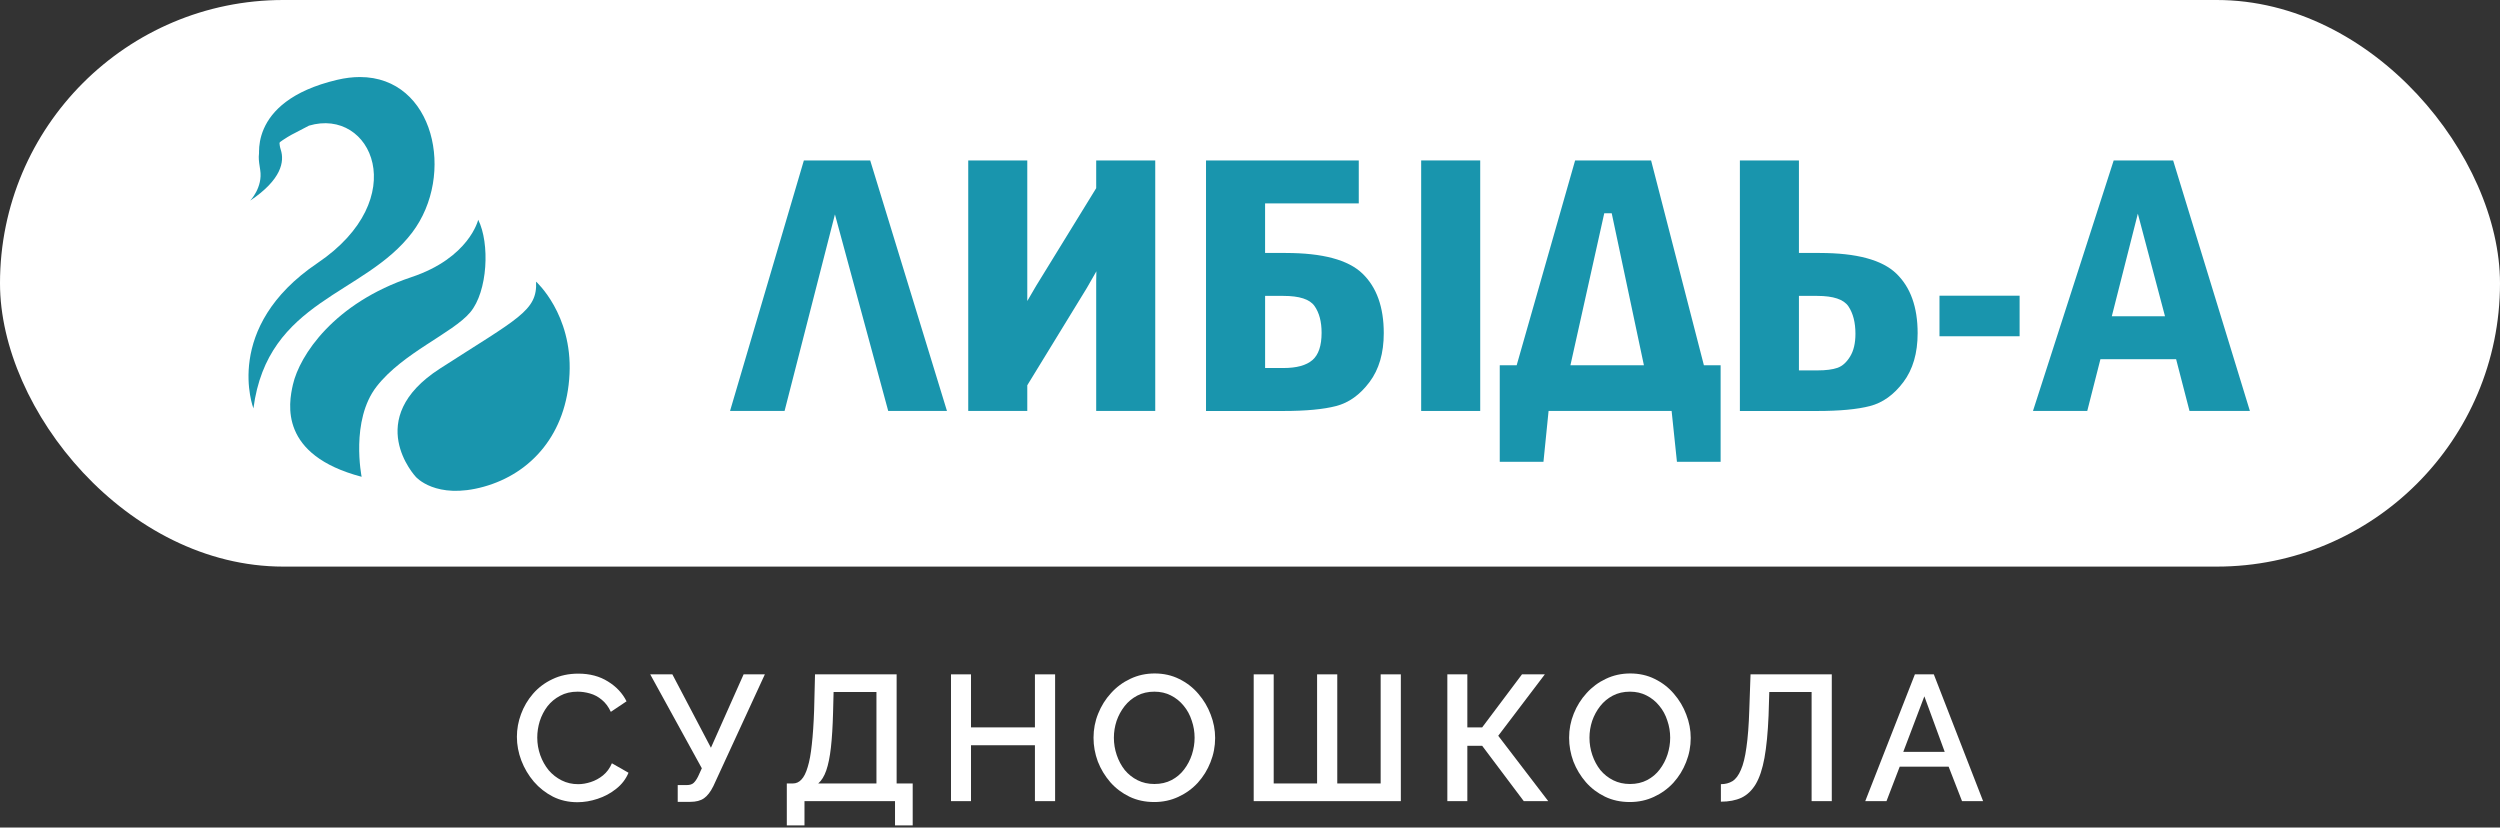 <svg width="1006" height="333" viewBox="0 0 1006 333" fill="none" xmlns="http://www.w3.org/2000/svg">
<rect x="0" y="0" width="1006" height="333" fill="#333333" stroke="none"/>
<rect width="1006" height="228" rx="114" fill="white"/>
<path d="M323.479 64.56L293.769 165.37H315.709L335.979 86.27L357.419 165.37H381.059L350.169 64.56H323.479Z" fill="#1995AD"/>
<path d="M441.109 75.72L416.949 115.01L413.379 121.13V64.56H389.619V165.37H413.379V155.03L437.379 115.82L441.189 109.17L441.109 113.16V165.37H464.869V64.56H441.109V75.72Z" fill="#1995AD"/>
<path d="M517.389 101.79H509.069V81.85H546.769V64.57H485.299V165.38H516.429C525.459 165.38 532.529 164.72 537.659 163.39C542.779 162.06 547.259 158.85 551.089 153.75C554.919 148.65 556.829 142.09 556.829 134.07C556.829 123.58 553.969 115.58 548.239 110.07C542.509 104.56 532.229 101.8 517.389 101.8V101.79ZM528.109 144.9C525.649 147.03 521.759 148.09 516.469 148.09H509.079V119.07H516.469C522.879 119.07 527.039 120.42 528.949 123.12C530.859 125.82 531.809 129.42 531.809 133.92C531.809 139.12 530.579 142.78 528.109 144.91V144.9Z" fill="#1995AD"/>
<path d="M595.639 64.56H571.879V165.37H595.639V64.56Z" fill="#1995AD"/>
<path d="M664.379 64.56H633.829L610.309 146.98H603.499V185.83H621.089L623.149 165.37H672.659L674.799 185.83H692.379V146.98H685.649L664.399 64.56H664.379ZM631.939 146.98L645.549 85.83H648.559L661.509 146.98H631.939Z" fill="#1995AD"/>
<path d="M732.289 101.79H723.889V64.57H700.129V165.38H731.259C740.289 165.38 747.369 164.72 752.489 163.39C757.609 162.06 762.089 158.85 765.919 153.75C769.749 148.65 771.659 142.09 771.659 134.07C771.659 123.58 768.799 115.58 763.069 110.07C757.339 104.56 747.079 101.8 732.299 101.8L732.289 101.79ZM744.489 143.46C743.059 145.8 741.369 147.32 739.419 148.01C737.469 148.7 734.749 149.05 731.259 149.05H723.889V119.07H731.259C737.749 119.07 741.939 120.48 743.819 123.29C745.689 126.1 746.629 129.78 746.629 134.32C746.629 138.07 745.919 141.12 744.489 143.46Z" fill="#1995AD"/>
<path d="M812.689 118.99H780.449V135.31H812.689V118.99Z" fill="#1995AD"/>
<path d="M874.469 64.56H850.549L818.069 165.37H839.909L845.209 144.54H875.669L881.059 165.37H905.359L874.469 64.56ZM849.789 127.27L860.269 85.97L871.199 127.27H849.789Z" fill="#1995AD"/>
<path fill-rule="evenodd" clip-rule="evenodd" d="M135.639 32.13C98.399 40.94 104.629 64.89 104.629 64.89C109.959 57.58 118.799 53.45 118.799 53.45L124.329 50.56C149.539 43.08 166.149 79.94 127.769 105.85C89.379 131.76 101.979 164.34 101.979 164.34C107.709 120.54 146.669 118.93 165.869 93.56C183.389 70.4 174.779 31 144.819 31C141.959 31 138.899 31.36 135.639 32.13Z" fill="#1995AD"/>
<path fill-rule="evenodd" clip-rule="evenodd" d="M165.539 111.53C134.309 121.95 120.559 143.05 117.879 154.73C116.069 162.62 112.369 183.11 145.519 191.86C145.519 191.86 140.939 169.16 151.539 155.54C162.139 141.92 182.119 134.1 189.209 125.69C196.299 117.28 197.159 97.84 192.429 88.43C192.429 88.43 188.889 103.74 165.529 111.53H165.539Z" fill="#1995AD"/>
<path fill-rule="evenodd" clip-rule="evenodd" d="M177.039 148.32C145.529 168.62 167.299 191.86 167.299 191.86C167.299 191.86 175.319 201.21 194.609 195.87C213.899 190.53 228.039 174.5 229.179 150.46C230.329 126.42 215.719 113.33 215.719 113.33C216.289 125.08 208.559 128.02 177.039 148.32Z" fill="#1995AD"/>
<path fill-rule="evenodd" clip-rule="evenodd" d="M105.409 58.72C103.569 61.46 104.069 64.33 104.709 68.41C105.809 75.43 100.669 80.74 100.669 80.74C113.339 72.23 114.509 64.98 112.979 60.25C111.449 55.51 113.839 52.6 113.839 52.6C109.279 54.85 106.739 56.75 105.419 58.73L105.409 58.72ZM107.949 58.86C107.949 58.42 108.329 58.06 108.809 58.06C109.289 58.06 109.669 58.42 109.669 58.86C109.669 59.3 109.279 59.66 108.809 59.66C108.329 59.66 107.949 59.3 107.949 58.86Z" fill="#1995AD"/>
<path d="M770.55 271.359H778.167L798 322.378H789.521L784.132 308.51H764.443L759.125 322.378H750.574L770.55 271.359ZM782.551 302.545L774.359 280.198L765.88 302.545H782.551Z" fill="white"/>
<path d="M728.99 322.378V278.473H711.96L711.672 287.958C711.385 294.809 710.834 300.486 710.02 304.989C709.205 309.444 708.032 312.965 706.499 315.552C704.966 318.091 703.049 319.911 700.75 321.013C698.451 322.067 695.696 322.594 692.486 322.594V315.552C694.259 315.552 695.816 315.144 697.157 314.33C698.499 313.468 699.624 311.959 700.534 309.803C701.493 307.647 702.235 304.629 702.762 300.749C703.337 296.821 703.72 291.815 703.912 285.731L704.415 271.359H737.11V322.378H728.99Z" fill="white"/>
<path d="M655.843 322.737C652.154 322.737 648.825 322.019 645.854 320.582C642.884 319.144 640.321 317.204 638.166 314.761C636.01 312.27 634.333 309.492 633.136 306.426C631.986 303.312 631.411 300.126 631.411 296.869C631.411 293.467 632.034 290.234 633.279 287.168C634.525 284.054 636.25 281.3 638.453 278.904C640.657 276.461 643.244 274.545 646.214 273.156C649.232 271.719 652.489 271 655.986 271C659.627 271 662.933 271.743 665.903 273.228C668.921 274.713 671.484 276.701 673.591 279.192C675.747 281.683 677.4 284.461 678.55 287.527C679.747 290.593 680.346 293.731 680.346 296.941C680.346 300.342 679.723 303.599 678.478 306.713C677.28 309.779 675.579 312.534 673.376 314.977C671.172 317.372 668.561 319.264 665.543 320.653C662.573 322.043 659.34 322.737 655.843 322.737ZM639.603 296.869C639.603 299.264 639.986 301.587 640.753 303.839C641.519 306.09 642.597 308.102 643.986 309.875C645.423 311.599 647.148 312.965 649.16 313.971C651.172 314.977 653.423 315.48 655.914 315.48C658.501 315.48 660.801 314.953 662.813 313.899C664.825 312.845 666.501 311.432 667.843 309.659C669.232 307.839 670.286 305.827 671.004 303.623C671.723 301.372 672.082 299.12 672.082 296.869C672.082 294.473 671.699 292.174 670.933 289.97C670.214 287.719 669.136 285.731 667.699 284.006C666.262 282.234 664.537 280.844 662.525 279.838C660.561 278.832 658.358 278.329 655.914 278.329C653.328 278.329 651.028 278.856 649.016 279.91C647.004 280.964 645.304 282.377 643.914 284.15C642.525 285.922 641.447 287.91 640.681 290.114C639.962 292.318 639.603 294.569 639.603 296.869Z" fill="white"/>
<path d="M582.409 322.378V271.359H590.457V292.701H596.422L612.446 271.359H621.644L602.889 296.078L623.009 322.378H613.164L596.422 300.102H590.457V322.378H582.409Z" fill="white"/>
<path d="M504.487 322.378V271.359H512.535V315.264H529.997V271.359H538.117V315.264H555.578V271.359H563.698V322.378H504.487Z" fill="white"/>
<path d="M464.466 322.737C460.778 322.737 457.448 322.019 454.478 320.582C451.508 319.144 448.945 317.204 446.789 314.761C444.634 312.27 442.957 309.492 441.759 306.426C440.61 303.312 440.035 300.126 440.035 296.869C440.035 293.467 440.657 290.234 441.903 287.168C443.149 284.054 444.873 281.3 447.077 278.904C449.28 276.461 451.867 274.545 454.837 273.156C457.855 271.719 461.113 271 464.61 271C468.251 271 471.556 271.743 474.526 273.228C477.544 274.713 480.107 276.701 482.215 279.192C484.371 281.683 486.023 284.461 487.173 287.527C488.371 290.593 488.97 293.731 488.97 296.941C488.97 300.342 488.347 303.599 487.101 306.713C485.904 309.779 484.203 312.534 481.999 314.977C479.796 317.372 477.185 319.264 474.167 320.653C471.197 322.043 467.963 322.737 464.466 322.737ZM448.226 296.869C448.226 299.264 448.61 301.587 449.376 303.839C450.143 306.09 451.221 308.102 452.61 309.875C454.047 311.599 455.771 312.965 457.783 313.971C459.796 314.977 462.047 315.48 464.538 315.48C467.125 315.48 469.424 314.953 471.436 313.899C473.448 312.845 475.125 311.432 476.466 309.659C477.856 307.839 478.91 305.827 479.628 303.623C480.347 301.372 480.706 299.12 480.706 296.869C480.706 294.473 480.323 292.174 479.556 289.97C478.838 287.719 477.76 285.731 476.323 284.006C474.886 282.234 473.161 280.844 471.149 279.838C469.185 278.832 466.981 278.329 464.538 278.329C461.951 278.329 459.652 278.856 457.64 279.91C455.628 280.964 453.927 282.377 452.538 284.15C451.149 285.922 450.071 287.91 449.304 290.114C448.586 292.318 448.226 294.569 448.226 296.869Z" fill="white"/>
<path d="M424.574 271.359V322.378H416.454V299.887H390.729V322.378H382.681V271.359H390.729V292.701H416.454V271.359H424.574Z" fill="white"/>
<path d="M316.611 332.151V315.264H319.054C320.395 315.264 321.545 314.737 322.503 313.683C323.509 312.629 324.347 310.953 325.018 308.653C325.737 306.354 326.288 303.336 326.671 299.599C327.102 295.815 327.413 291.192 327.605 285.731L327.964 271.359H360.803V315.264H367.27V332.151H360.156V322.378H323.725V332.151H316.611ZM329.258 315.264H352.683V278.473H335.437L335.222 286.809C335.078 292.318 334.791 296.988 334.359 300.821C333.928 304.605 333.306 307.671 332.491 310.019C331.677 312.366 330.599 314.115 329.258 315.264Z" fill="white"/>
<path d="M272.714 322.666V315.911H276.379C277.577 315.911 278.487 315.624 279.11 315.049C279.732 314.474 280.331 313.612 280.906 312.462L282.415 309.156L261.648 271.359H270.559L286.08 300.893L299.23 271.359H307.781L287.086 316.27C285.936 318.618 284.667 320.27 283.277 321.228C281.936 322.186 280.092 322.666 277.744 322.666H272.714Z" fill="white"/>
<path d="M208 296.509C208 293.395 208.551 290.354 209.653 287.383C210.755 284.365 212.359 281.635 214.467 279.192C216.623 276.701 219.234 274.737 222.3 273.299C225.366 271.814 228.839 271.072 232.719 271.072C237.318 271.072 241.294 272.126 244.647 274.234C248.001 276.293 250.492 278.952 252.12 282.21L245.797 286.449C244.839 284.389 243.617 282.761 242.132 281.563C240.695 280.365 239.114 279.527 237.39 279.048C235.713 278.569 234.06 278.329 232.432 278.329C229.749 278.329 227.401 278.88 225.389 279.982C223.377 281.036 221.677 282.449 220.288 284.222C218.946 285.994 217.916 287.982 217.198 290.186C216.527 292.389 216.192 294.593 216.192 296.797C216.192 299.24 216.599 301.611 217.413 303.911C218.228 306.162 219.353 308.174 220.791 309.947C222.276 311.671 224.024 313.036 226.036 314.042C228.048 315.048 230.252 315.551 232.647 315.551C234.276 315.551 235.976 315.264 237.749 314.689C239.521 314.114 241.15 313.228 242.635 312.03C244.168 310.785 245.366 309.156 246.228 307.144L252.911 310.953C251.857 313.492 250.204 315.647 247.953 317.42C245.749 319.192 243.258 320.534 240.48 321.444C237.749 322.354 235.042 322.809 232.36 322.809C228.767 322.809 225.485 322.067 222.515 320.581C219.545 319.049 216.982 317.037 214.826 314.545C212.671 312.007 210.994 309.18 209.796 306.066C208.599 302.905 208 299.719 208 296.509Z" fill="white"/>
</svg>
